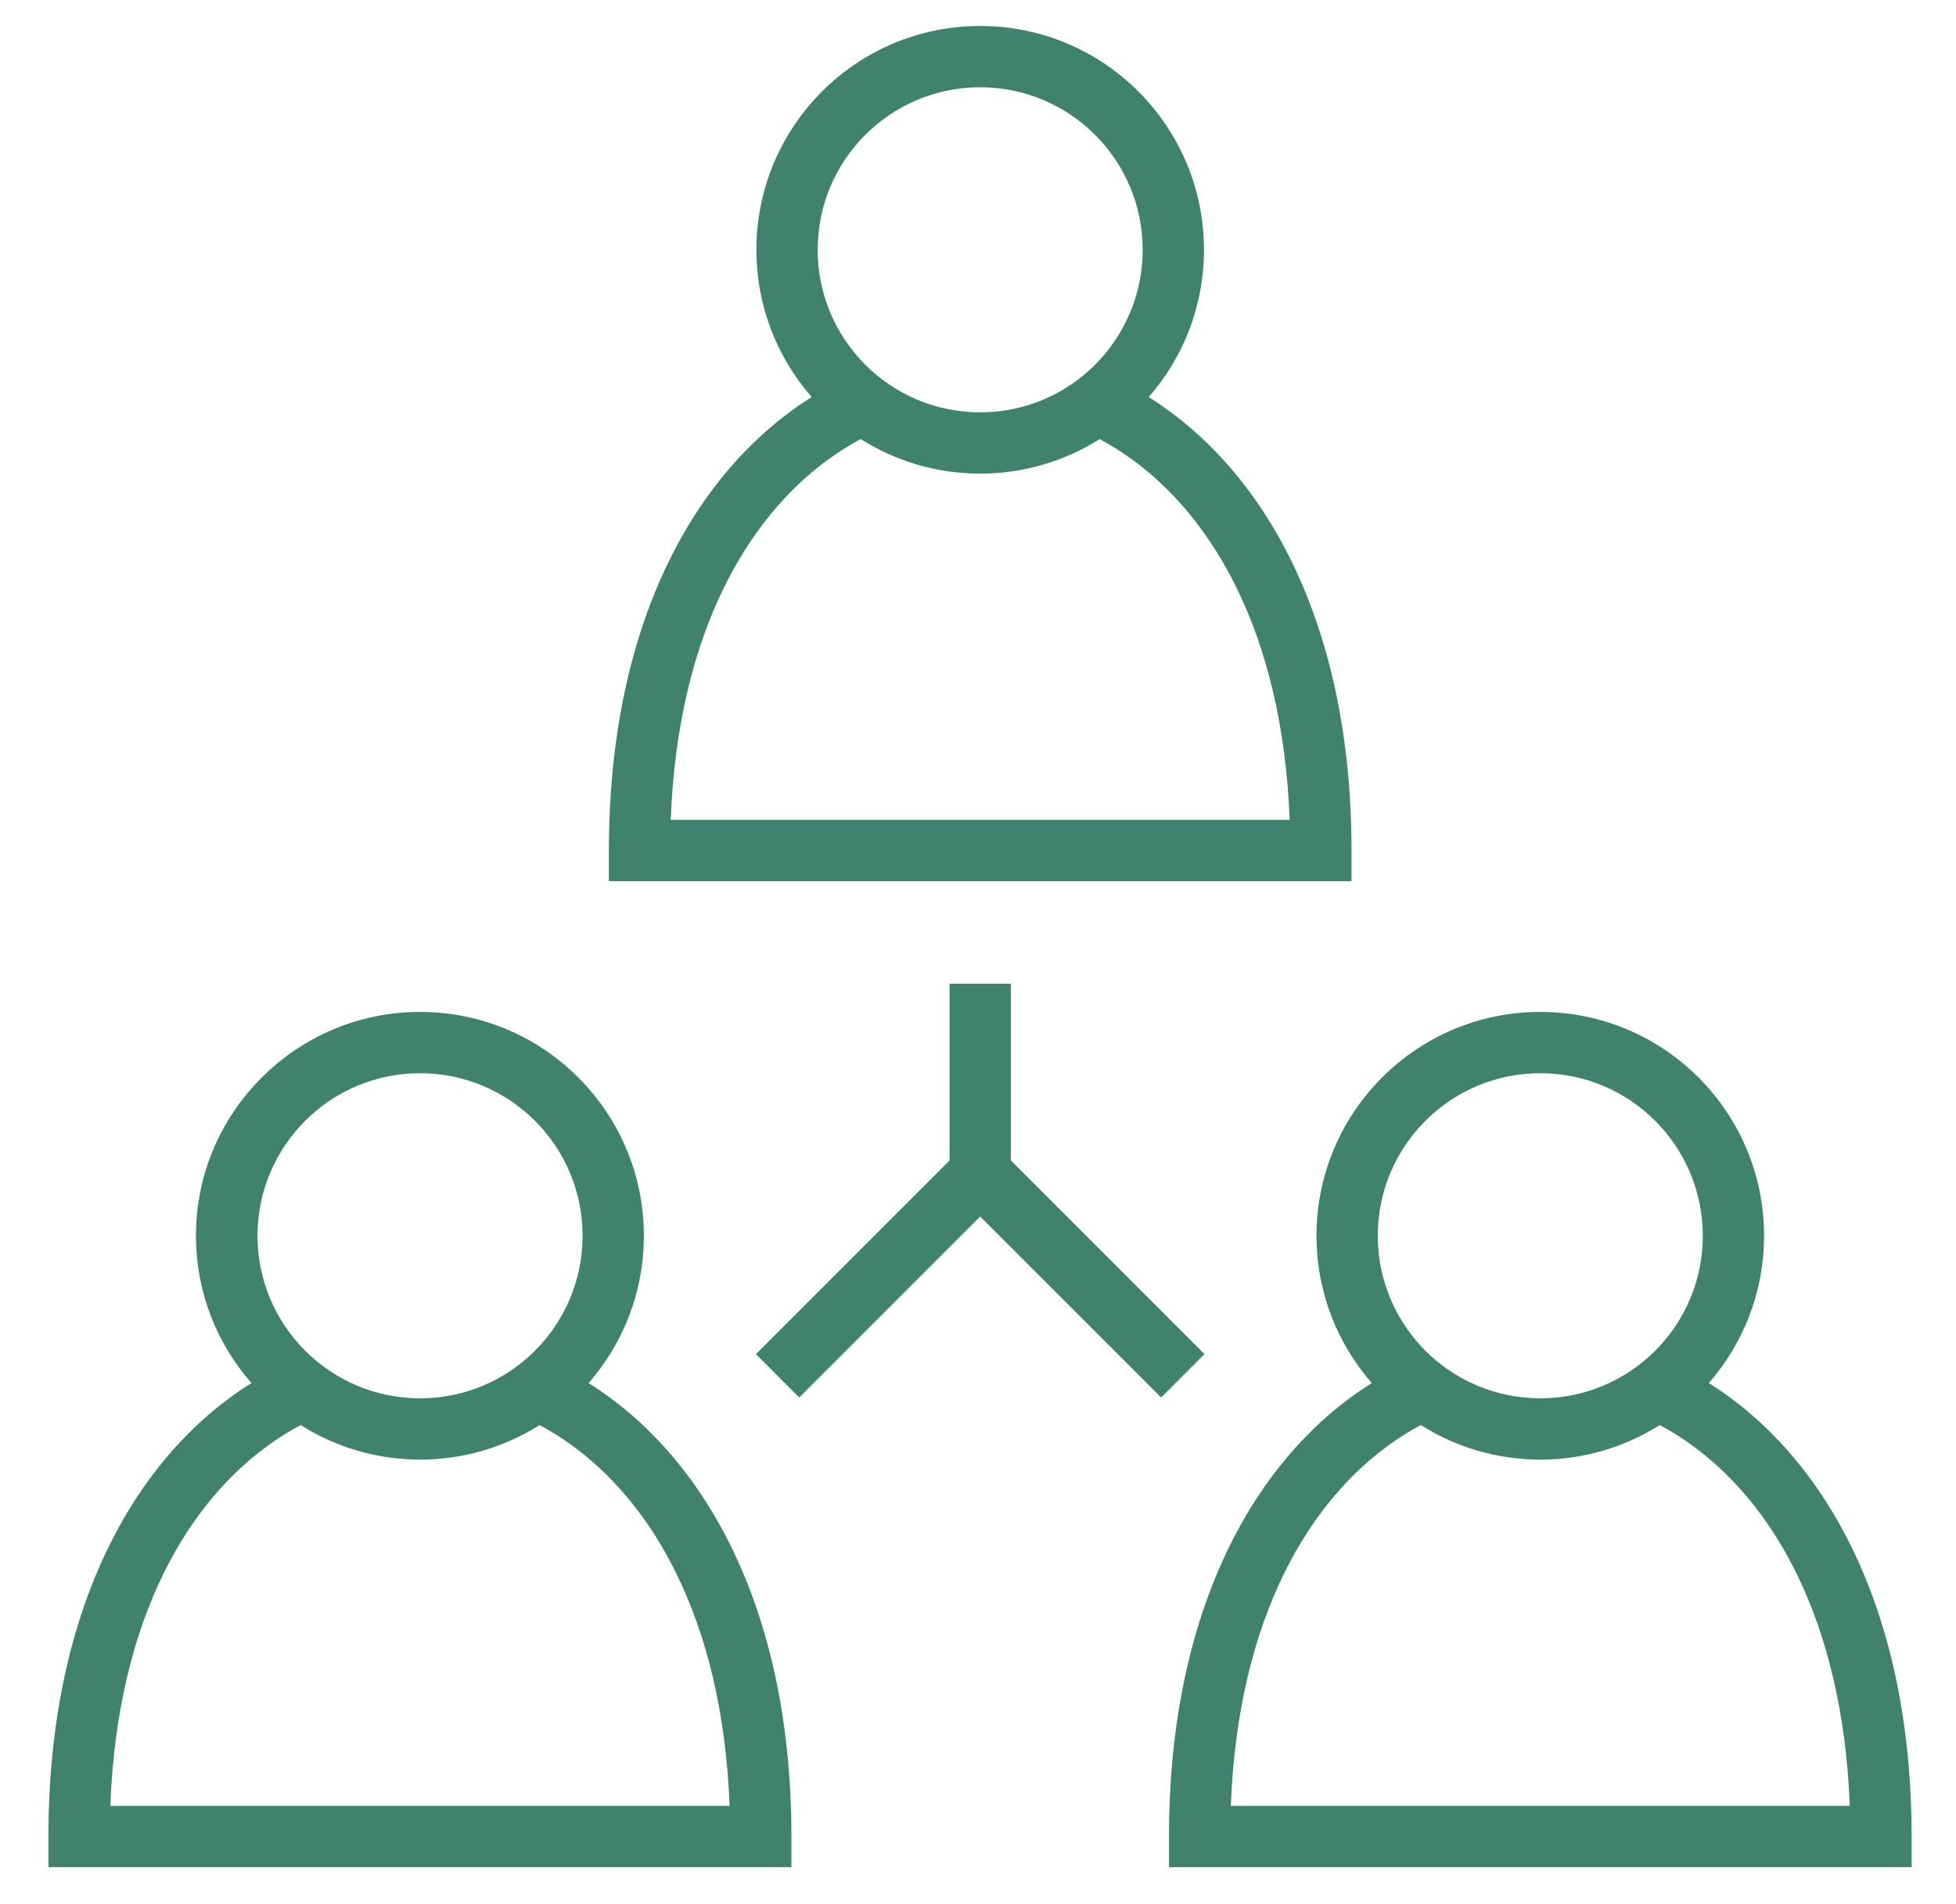 <?xml version="1.0" encoding="utf-8"?>
<!-- Generator: Adobe Illustrator 16.0.0, SVG Export Plug-In . SVG Version: 6.00 Build 0)  -->
<!DOCTYPE svg PUBLIC "-//W3C//DTD SVG 1.1//EN" "http://www.w3.org/Graphics/SVG/1.1/DTD/svg11.dtd">
<svg version="1.1" xmlns="http://www.w3.org/2000/svg" xmlns:xlink="http://www.w3.org/1999/xlink" x="0px" y="0px"
	 width="81.167px" height="79px" viewBox="0 0 81.167 79" enable-background="new 0 0 81.167 79" xml:space="preserve">
<g id="Layer_1">
</g>
<g id="Layer_2" display="none">
	<path display="inline" fill="none" stroke="#40826D" stroke-width="2" stroke-miterlimit="10" d="M9.501,5.326
		c0,2.186-1.763,3.958-3.934,3.958c-2.172,0-3.939-1.772-3.939-3.958s1.767-3.958,3.939-3.958C7.738,1.368,9.501,3.14,9.501,5.326z"
		/>
	<path display="inline" fill="none" stroke="#40826D" stroke-width="2" stroke-miterlimit="10" d="M9.501,38.475
		c0,2.186-1.763,3.958-3.934,3.958c-2.172,0-3.939-1.772-3.939-3.958s1.767-3.958,3.939-3.958
		C7.738,34.517,9.501,36.289,9.501,38.475z"/>
	<path display="inline" fill="none" stroke="#40826D" stroke-width="2" stroke-miterlimit="10" d="M9.501,73.826
		c0,2.186-1.763,3.958-3.934,3.958c-2.172,0-3.939-1.772-3.939-3.958s1.767-3.958,3.939-3.958
		C7.738,69.868,9.501,71.64,9.501,73.826z"/>
	
		<circle display="inline" fill="none" stroke="#40826D" stroke-width="2" stroke-miterlimit="10" cx="75.762" cy="5.326" r="3.958"/>
	
		<circle display="inline" fill="none" stroke="#40826D" stroke-width="2" stroke-miterlimit="10" cx="75.762" cy="38.475" r="3.958"/>
	
		<circle display="inline" fill="none" stroke="#40826D" stroke-width="2" stroke-miterlimit="10" cx="75.762" cy="73.826" r="3.958"/>
	
		<circle display="inline" fill="none" stroke="#40826D" stroke-width="2" stroke-miterlimit="10" cx="40.978" cy="23.109" r="3.958"/>
	
		<circle display="inline" fill="none" stroke="#40826D" stroke-width="2" stroke-miterlimit="10" cx="40.978" cy="58.461" r="3.958"/>
	
		<line display="inline" fill="none" stroke="#40826D" stroke-width="2" stroke-miterlimit="10" x1="9.501" y1="7.16" x2="37.02" y2="21.16"/>
	
		<line display="inline" fill="none" stroke="#40826D" stroke-width="2" stroke-miterlimit="10" x1="9.501" y1="38.475" x2="37.02" y2="21.16"/>
	
		<line display="inline" fill="none" stroke="#40826D" stroke-width="2" stroke-miterlimit="10" x1="9.501" y1="38.475" x2="37.02" y2="58.461"/>
	
		<line display="inline" fill="none" stroke="#40826D" stroke-width="2" stroke-miterlimit="10" x1="9.501" y1="73.826" x2="36.308" y2="58.461"/>
	
		<line display="inline" fill="none" stroke="#40826D" stroke-width="2" stroke-miterlimit="10" x1="9.501" y1="7.16" x2="37.02" y2="58.461"/>
	
		<line display="inline" fill="none" stroke="#40826D" stroke-width="2" stroke-miterlimit="10" x1="10.468" y1="73.272" x2="37.02" y2="21.16"/>
	
		<line display="inline" fill="none" stroke="#40826D" stroke-width="2" stroke-miterlimit="10" x1="72.504" y1="7.16" x2="44.985" y2="21.16"/>
	
		<line display="inline" fill="none" stroke="#40826D" stroke-width="2" stroke-miterlimit="10" x1="72.504" y1="38.475" x2="44.985" y2="21.16"/>
	
		<line display="inline" fill="none" stroke="#40826D" stroke-width="2" stroke-miterlimit="10" x1="72.504" y1="38.475" x2="44.985" y2="58.461"/>
	
		<line display="inline" fill="none" stroke="#40826D" stroke-width="2" stroke-miterlimit="10" x1="72.504" y1="73.826" x2="45.697" y2="58.461"/>
	
		<line display="inline" fill="none" stroke="#40826D" stroke-width="2" stroke-miterlimit="10" x1="72.504" y1="7.16" x2="44.985" y2="58.461"/>
	
		<line display="inline" fill="none" stroke="#40826D" stroke-width="2" stroke-miterlimit="10" x1="71.537" y1="73.272" x2="44.985" y2="21.16"/>
</g>
<g id="Layer_3" display="none">
	<path display="inline" fill-rule="evenodd" clip-rule="evenodd" fill="#40826D" d="M40.221,59.711
		c5.757,0,10.95-0.972,14.692-2.541c3.452-1.449,5.59-3.341,5.59-5.332c0-1.991-2.138-3.883-5.59-5.332
		c-3.742-1.57-8.936-2.541-14.692-2.541s-10.949,0.971-14.692,2.541c-3.452,1.448-5.589,3.341-5.589,5.332
		c0,1.991,2.137,3.883,5.589,5.332C29.271,58.739,34.464,59.711,40.221,59.711L40.221,59.711z M46.506,31.378
		c1.747,1.082,3.327,2.644,4.595,4.683c1.289,2.072,2.259,4.644,2.753,7.711c0.53,0.176,1.041,0.363,1.53,0.559
		c0.652-1.004,1.382-1.886,2.169-2.648c0.703-0.68,1.456-1.265,2.244-1.752c-1.323-1.486-2.128-3.445-2.128-5.591
		c0-2.323,0.942-4.426,2.465-5.948s3.626-2.464,5.948-2.464s4.426,0.942,5.948,2.464c1.521,1.522,2.464,3.625,2.464,5.948
		c0,2.146-0.805,4.105-2.127,5.591c2.155,1.337,4.061,3.408,5.438,6.211c1.416,2.88,2.277,6.533,2.277,10.95v1.096H57.832
		c-0.638,0.356-1.33,0.691-2.071,1.002c-3.994,1.676-9.49,2.712-15.54,2.712s-11.545-1.037-15.539-2.712
		c-0.742-0.311-1.434-0.646-2.071-1.002H0.358v-1.096c0-4.417,0.861-8.07,2.277-10.95c1.378-2.802,3.283-4.874,5.438-6.211
		c-1.322-1.486-2.126-3.445-2.126-5.591c0-2.323,0.942-4.426,2.456-5.948c1.53-1.522,3.634-2.464,5.957-2.464
		c2.322,0,4.426,0.942,5.948,2.464s2.464,3.625,2.464,5.948c0,2.146-0.804,4.105-2.127,5.591c0.788,0.488,1.54,1.072,2.244,1.752
		c0.787,0.761,1.517,1.644,2.169,2.648c0.489-0.196,1-0.383,1.529-0.559c0.495-3.067,1.465-5.639,2.754-7.711
		c1.268-2.039,2.848-3.601,4.594-4.683c-1.323-1.486-2.127-3.445-2.127-5.591c0-2.323,0.942-4.426,2.464-5.948
		c1.522-1.522,3.626-2.464,5.948-2.464c2.323,0,4.427,0.941,5.948,2.464c1.522,1.522,2.464,3.625,2.464,5.948
		C48.633,27.934,47.829,29.892,46.506,31.378L46.506,31.378z M51.506,43.089c-0.479-2.31-1.265-4.267-2.264-5.872
		c-1.235-1.988-2.795-3.432-4.499-4.335c-1.307,0.833-2.858,1.317-4.522,1.317s-3.215-0.483-4.521-1.317
		c-1.705,0.903-3.264,2.348-4.5,4.335c-0.998,1.605-1.784,3.563-2.264,5.872c3.307-0.836,7.167-1.316,11.285-1.316
		S48.2,42.253,51.506,43.089L51.506,43.089z M44.619,21.389c-1.125-1.125-2.681-1.822-4.398-1.822s-3.272,0.696-4.398,1.822
		c-1.125,1.125-1.821,2.681-1.821,4.398c0,1.718,0.696,3.273,1.821,4.398c1.126,1.126,2.681,1.822,4.398,1.822
		s3.273-0.696,4.398-1.822c1.126-1.125,1.822-2.68,1.822-4.398C46.441,24.069,45.745,22.514,44.619,21.389L44.619,21.389z
		 M23.047,45.252c-3.313,1.735-5.3,4.022-5.3,6.586c0,1.499,0.68,2.903,1.905,4.158H2.569c0.127-3.58,0.872-6.542,2.027-8.895
		c1.319-2.682,3.172-4.571,5.242-5.667c1.307,0.834,2.857,1.317,4.522,1.317c1.664,0,3.216-0.483,4.522-1.317
		c0.874,0.463,1.713,1.072,2.491,1.825C21.973,43.837,22.534,44.503,23.047,45.252L23.047,45.252z M18.759,29.94
		c-1.125-1.125-2.681-1.821-4.398-1.821s-3.273,0.696-4.398,1.821c-1.134,1.125-1.827,2.681-1.827,4.399
		c0,1.718,0.693,3.273,1.827,4.399c1.125,1.125,2.681,1.822,4.398,1.822s3.273-0.697,4.398-1.822
		c1.125-1.125,1.822-2.681,1.822-4.399C20.581,32.621,19.884,31.066,18.759,29.94L18.759,29.94z M60.79,55.996
		c1.226-1.254,1.904-2.659,1.904-4.158c0-2.564-1.986-4.851-5.299-6.585c0.513-0.75,1.073-1.415,1.673-1.994
		c0.778-0.753,1.617-1.362,2.491-1.825c1.307,0.834,2.857,1.317,4.522,1.317c1.664,0,3.216-0.483,4.521-1.317
		c2.069,1.096,3.922,2.984,5.241,5.667c1.156,2.353,1.901,5.315,2.027,8.895H60.79L60.79,55.996z M70.48,29.94
		c-1.125-1.125-2.681-1.821-4.398-1.821s-3.273,0.696-4.399,1.821c-1.125,1.125-1.821,2.681-1.821,4.399
		c0,1.718,0.696,3.273,1.821,4.399c1.126,1.125,2.682,1.822,4.399,1.822s3.273-0.697,4.398-1.822
		c1.125-1.125,1.821-2.681,1.821-4.399C72.302,32.621,71.605,31.066,70.48,29.94z"/>
</g>
<g id="Layer_4">
	<path fill-rule="evenodd" clip-rule="evenodd" fill="#40826D" d="M40.674,1.077c2.564,0,4.886,1.04,6.566,2.72
		c1.681,1.681,2.721,4.002,2.721,6.566c0,2.339-0.865,4.478-2.294,6.109c2.344,1.473,4.413,3.736,5.914,6.789
		c1.555,3.164,2.502,7.176,2.502,12.026v1.272H25.267v-1.272c0-4.85,0.946-8.862,2.501-12.026c1.501-3.053,3.569-5.315,5.914-6.789
		c-1.429-1.632-2.294-3.77-2.294-6.109c0-2.564,1.041-4.886,2.72-6.566C35.789,2.116,38.11,1.077,40.674,1.077L40.674,1.077z
		 M70.91,57.378c2.343,1.472,4.412,3.736,5.913,6.788c1.556,3.165,2.502,7.176,2.502,12.026v1.271H48.509v-1.271
		c0-4.85,0.946-8.862,2.502-12.026c1.5-3.052,3.569-5.316,5.913-6.788c-1.428-1.633-2.294-3.77-2.294-6.11
		c0-2.564,1.04-4.885,2.721-6.566s4.002-2.72,6.566-2.72c2.563,0,4.886,1.039,6.566,2.72c1.68,1.681,2.719,4.002,2.719,6.566
		C73.202,53.608,72.337,55.745,70.91,57.378L70.91,57.378z M58.96,59.122c-2.239,1.196-4.244,3.248-5.674,6.156
		c-1.255,2.552-2.065,5.765-2.211,9.643h25.683c-0.145-3.878-0.956-7.09-2.209-9.642c-1.432-2.909-3.437-4.96-5.676-6.157
		c-1.434,0.907-3.134,1.433-4.956,1.433S60.394,60.029,58.96,59.122L58.96,59.122z M68.685,46.5c-1.22-1.22-2.905-1.975-4.768-1.975
		s-3.549,0.755-4.769,1.975s-1.975,2.906-1.975,4.768s0.755,3.548,1.975,4.769s2.906,1.975,4.769,1.975s3.548-0.754,4.768-1.975
		c1.221-1.22,1.975-2.906,1.975-4.769C70.659,49.406,69.905,47.72,68.685,46.5L68.685,46.5z M24.426,57.378
		c2.343,1.472,4.412,3.736,5.913,6.788c1.555,3.165,2.502,7.176,2.502,12.026v1.271H2.01v-1.271c0-4.85,0.947-8.862,2.502-12.026
		c1.5-3.052,3.57-5.316,5.923-6.788c-1.438-1.633-2.303-3.77-2.303-6.11c0-2.564,1.041-4.885,2.733-6.566
		c1.682-1.681,4.003-2.72,6.566-2.72c2.564,0,4.886,1.039,6.566,2.72s2.721,4.002,2.721,6.566
		C26.719,53.608,25.854,55.745,24.426,57.378L24.426,57.378z M12.476,59.122c-2.243,1.196-4.258,3.248-5.688,6.157
		c-1.255,2.552-2.065,5.764-2.21,9.642h25.697c-0.146-3.878-0.956-7.091-2.211-9.643c-1.43-2.908-3.435-4.96-5.674-6.156
		c-1.436,0.907-3.136,1.433-4.958,1.433S13.909,60.029,12.476,59.122L12.476,59.122z M22.2,46.5c-1.22-1.22-2.906-1.975-4.769-1.975
		c-1.861,0-3.549,0.755-4.768,1.975c-1.22,1.22-1.978,2.906-1.978,4.768s0.758,3.548,1.978,4.769
		c1.219,1.22,2.906,1.975,4.768,1.975c1.862,0,3.549-0.754,4.769-1.975s1.975-2.906,1.975-4.769
		C24.175,49.406,23.42,47.72,22.2,46.5L22.2,46.5z M41.946,40.81h-2.543v7.334l-8.035,8.035l1.798,1.799l7.508-7.508l7.509,7.508
		l1.798-1.799l-8.034-8.035V40.81L41.946,40.81z M45.631,18.217c-1.435,0.907-3.135,1.432-4.957,1.432s-3.522-0.525-4.956-1.433
		c-2.239,1.197-4.244,3.249-5.675,6.157c-1.254,2.552-2.064,5.764-2.21,9.642h25.683c-0.146-3.878-0.955-7.09-2.21-9.642
		C49.875,21.465,47.871,19.413,45.631,18.217L45.631,18.217z M45.442,5.595c-1.22-1.22-2.906-1.975-4.769-1.975
		c-1.861,0-3.548,0.755-4.768,1.975c-1.22,1.22-1.975,2.906-1.975,4.768s0.755,3.548,1.975,4.768c1.22,1.22,2.906,1.975,4.768,1.975
		c1.863,0,3.549-0.754,4.769-1.975c1.22-1.22,1.975-2.906,1.975-4.768C47.417,8.501,46.662,6.815,45.442,5.595z"/>
</g>
</svg>
